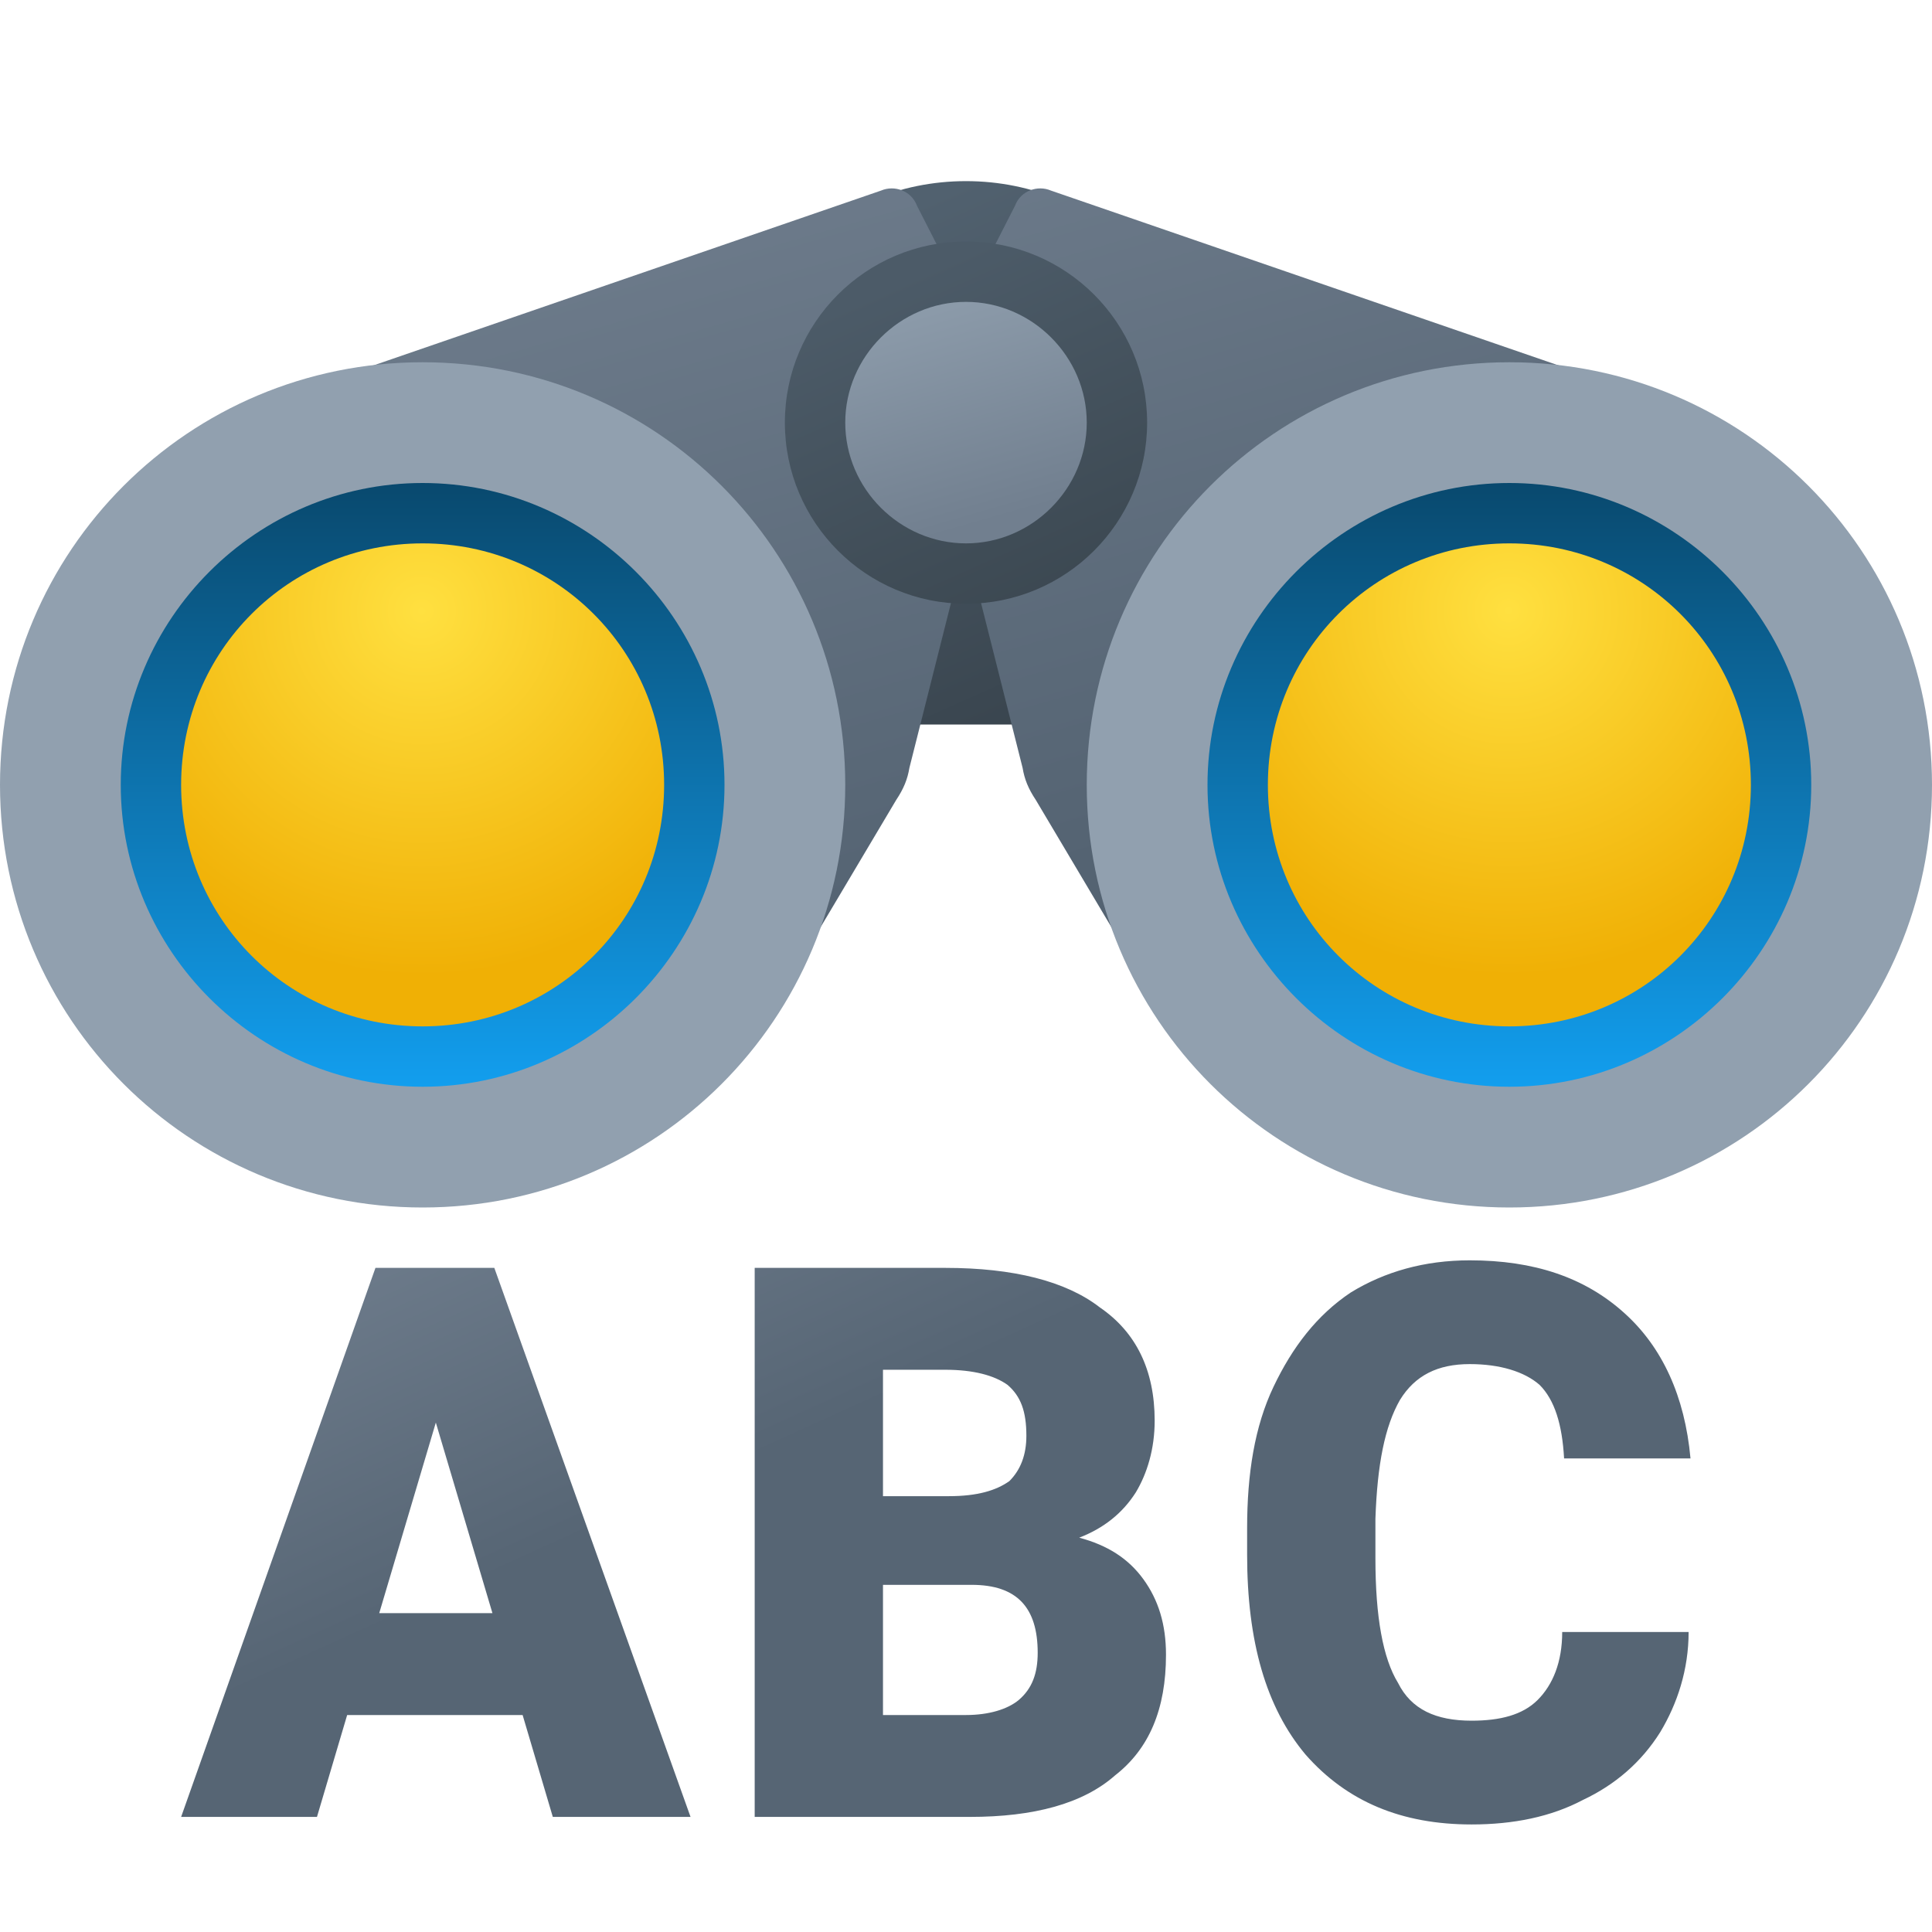 <svg version="1.1"
    xmlns="http://www.w3.org/2000/svg"
    xmlns:xlink="http://www.w3.org/1999/xlink" width="512" height="512" viewBox="0 0 512 512">
    <title>find text icon</title>
    <desc>find text icon from the IconExperience.com G-Collection. Copyright by INCORS GmbH (www.incors.com).</desc>
    <defs>
        <linearGradient x1="320" y1="192" x2="256" y2="48" gradientUnits="userSpaceOnUse" id="color-1">
            <stop offset="0" stop-color="#36414a"/>
            <stop offset="1" stop-color="#51616f"/>
        </linearGradient>
        <linearGradient x1="98.5" y1="49.929" x2="160.351" y2="265.337" gradientUnits="userSpaceOnUse" id="color-2">
            <stop offset="0" stop-color="#707e8e"/>
            <stop offset="1" stop-color="#546372"/>
        </linearGradient>
        <linearGradient x1="0" y1="96" x2="67.2" y2="320" gradientUnits="userSpaceOnUse" id="color-3">
            <stop offset="0" stop-color="#91a0af"/>
            <stop offset="1" stop-color="#91a0af"/>
        </linearGradient>
        <linearGradient x1="304" y1="160" x2="261.334" y2="64" gradientUnits="userSpaceOnUse" id="color-4">
            <stop offset="0" stop-color="#3a464f"/>
            <stop offset="1" stop-color="#4c5b68"/>
        </linearGradient>
        <linearGradient x1="224" y1="80" x2="242.376" y2="144" gradientUnits="userSpaceOnUse" id="color-5">
            <stop offset="0" stop-color="#8f9ead"/>
            <stop offset="1" stop-color="#717f8f"/>
        </linearGradient>
        <linearGradient x1="32" y1="128" x2="32" y2="288" gradientUnits="userSpaceOnUse" id="color-6">
            <stop offset="0" stop-color="#09496e"/>
            <stop offset="1" stop-color="#129eee"/>
        </linearGradient>
        <linearGradient x1="320" y1="128" x2="320" y2="288" gradientUnits="userSpaceOnUse" id="color-7">
            <stop offset="0" stop-color="#09496e"/>
            <stop offset="1" stop-color="#129eee"/>
        </linearGradient>
        <radialGradient cx="399.777" cy="161.808" r="96.774" fx="399.777" fy="161.808" gradientUnits="userSpaceOnUse" id="color-8">
            <stop offset="0" stop-color="#ffe040"/>
            <stop offset="1" stop-color="#f0b005"/>
        </radialGradient>
        <radialGradient cx="111.777" cy="161.947" r="96.774" fx="111.777" fy="161.947" gradientUnits="userSpaceOnUse" id="color-9">
            <stop offset="0" stop-color="#ffe040"/>
            <stop offset="1" stop-color="#f0b005"/>
        </radialGradient>
        <linearGradient x1="48" y1="334" x2="93.895" y2="434.969" gradientUnits="userSpaceOnUse" id="color-10">
            <stop offset="0" stop-color="#717f8f"/>
            <stop offset="1" stop-color="#566574"/>
        </linearGradient>
    </defs>
    <g fill="none" fill-rule="none" stroke="none" stroke-width="1" stroke-linecap="butt" stroke-linejoin="miter" stroke-miterlimit="10" stroke-dasharray="" stroke-dashoffset="0" font-family="none" font-weight="none" text-anchor="none" style="mix-blend-mode: normal">
        <path d="M288,167.5l0,24.5l-64,0l0,-24.5c-19,-11 -32,-32 -32,-55.5c0,-35.5 28.5,-64 64,-64c35.5,0 64,28.5 64,64c0,23.5 -13,44.5 -32,55.5z" id="curve10" fill="url(#color-1)" fill-rule="evenodd"/>
        <path d="M413.5,97l-135,-46.5c-3.5,-1.5 -8,0 -9.5,4l-13,25.5l-13,-25.5c-1.5,-4 -6,-5.5 -9.5,-4l-135,46.5l107.5,168l31.5,-53c2,-3 3,-5.5 3.5,-8.5l15,-59.5l15,59.5c0.5,3 1.5,5.5 3.5,8.5l31.5,53z" id="curve9" fill="url(#color-2)" fill-rule="evenodd"/>
        <path d="M112,96c62,0 112,50 112,112c0,62 -50,112 -112,112c-62,0 -112,-50 -112,-112c0,-62 50,-112 112,-112z" id="curve8" fill="url(#color-3)" fill-rule="evenodd"/>
        <path d="M400,96c62,0 112,50 112,112c0,62 -50,112 -112,112c-62,0 -112,-50 -112,-112c0,-62 50,-112 112,-112z" id="curve7" fill="#91a0af" fill-rule="evenodd"/>
        <path d="M256,64c26.5,0 48,21.5 48,48c0,26.5 -21.5,48 -48,48c-26.5,0 -48,-21.5 -48,-48c0,-26.5 21.5,-48 48,-48z" id="curve6" fill="url(#color-4)" fill-rule="evenodd"/>
        <path d="M256,80c17.5,0 32,14.5 32,32c0,17.5 -14.5,32 -32,32c-17.5,0 -32,-14.5 -32,-32c0,-17.5 14.5,-32 32,-32z" id="curve5" fill="url(#color-5)" fill-rule="evenodd"/>
        <path d="M112,128c44,0 80,36 80,80c0,44 -36,80 -80,80c-44,0 -80,-36 -80,-80c0,-44 36,-80 80,-80z" id="curve4" fill="url(#color-6)" fill-rule="evenodd"/>
        <path d="M400,128c44,0 80,36 80,80c0,44 -36,80 -80,80c-44,0 -80,-36 -80,-80c0,-44 36,-80 80,-80z" id="curve3" fill="url(#color-7)" fill-rule="evenodd"/>
        <path d="M400,144c35.5,0 64,28.5 64,64c0,35.5 -28.5,64 -64,64c-35.5,0 -64,-28.5 -64,-64c0,-35.5 28.5,-64 64,-64z" id="curve2" fill="url(#color-8)" fill-rule="evenodd"/>
        <path d="M112,144c35.5,0 64,28.5 64,64c0,35.5 -28.5,64 -64,64c-35.5,0 -64,-28.5 -64,-64c0,-35.5 28.5,-64 64,-64z" id="curve1" fill="url(#color-9)" fill-rule="evenodd"/>
        <path d="M138.5,454.5l-46.5,0l-8,27l-36,0l51.5,-145.5l31.5,0l52,145.5l-36.5,0z M100.5,427.5l30,0l-15,-50.5z M200,481.5l0,-145.5l50.5,0c18,0 32,3.5 41,10.5c9.5,6.5 14.5,16.5 14.5,30c0,7.5 -2,14 -5,19c-3.5,5.5 -8.5,9.5 -15,12c7.5,2 13,5.5 17,11c4,5.5 6,12 6,20c0,14.5 -4.5,25 -13.5,32c-8.5,7.5 -21.5,11 -38.5,11z M234,420l0,34.5l22,0c6,0 11,-1.5 14,-4c3.5,-3 5,-7 5,-12.5c0,-12 -5.5,-18 -17.5,-18z M234,396.5l17.5,0c7.5,0 12.5,-1.5 16,-4c3,-3 4.5,-7 4.5,-12c0,-6.5 -1.5,-10.5 -5,-13.5c-3.5,-2.5 -9,-4 -16.5,-4l-16.5,0z M447.5,432.5c0,10 -3,19 -7.5,26.5c-5,8 -12,14 -20.5,18c-8.5,4.5 -18.5,6.5 -29.5,6.5c-18.5,0 -33,-6 -44,-18.5c-10.5,-12.5 -15.5,-30 -15.5,-53l0,-7c0,-14.5 2,-27 7,-37.5c5,-10.5 11.5,-19 20.5,-25c9,-5.5 19.5,-8.5 31.5,-8.5c17,0 30.5,4.5 41,14c10,9 16,22 17.5,38.5l-33.5,0c-0.5,-9 -2.5,-15.5 -6.5,-19.5c-4,-3.5 -10.5,-5.5 -18.5,-5.5c-8.5,0 -14.5,3 -18.5,9.5c-4,7 -6,17 -6.5,31.5l0,10.5c0,15.5 2,26.5 6,33c3.5,7 10,10 19.5,10c7.5,0 13.5,-1.5 17.5,-5.5c4,-4 6.5,-10 6.5,-18z" id="curve0" fill="url(#color-10)" fill-rule="nonzero"/>
    </g>
</svg>
